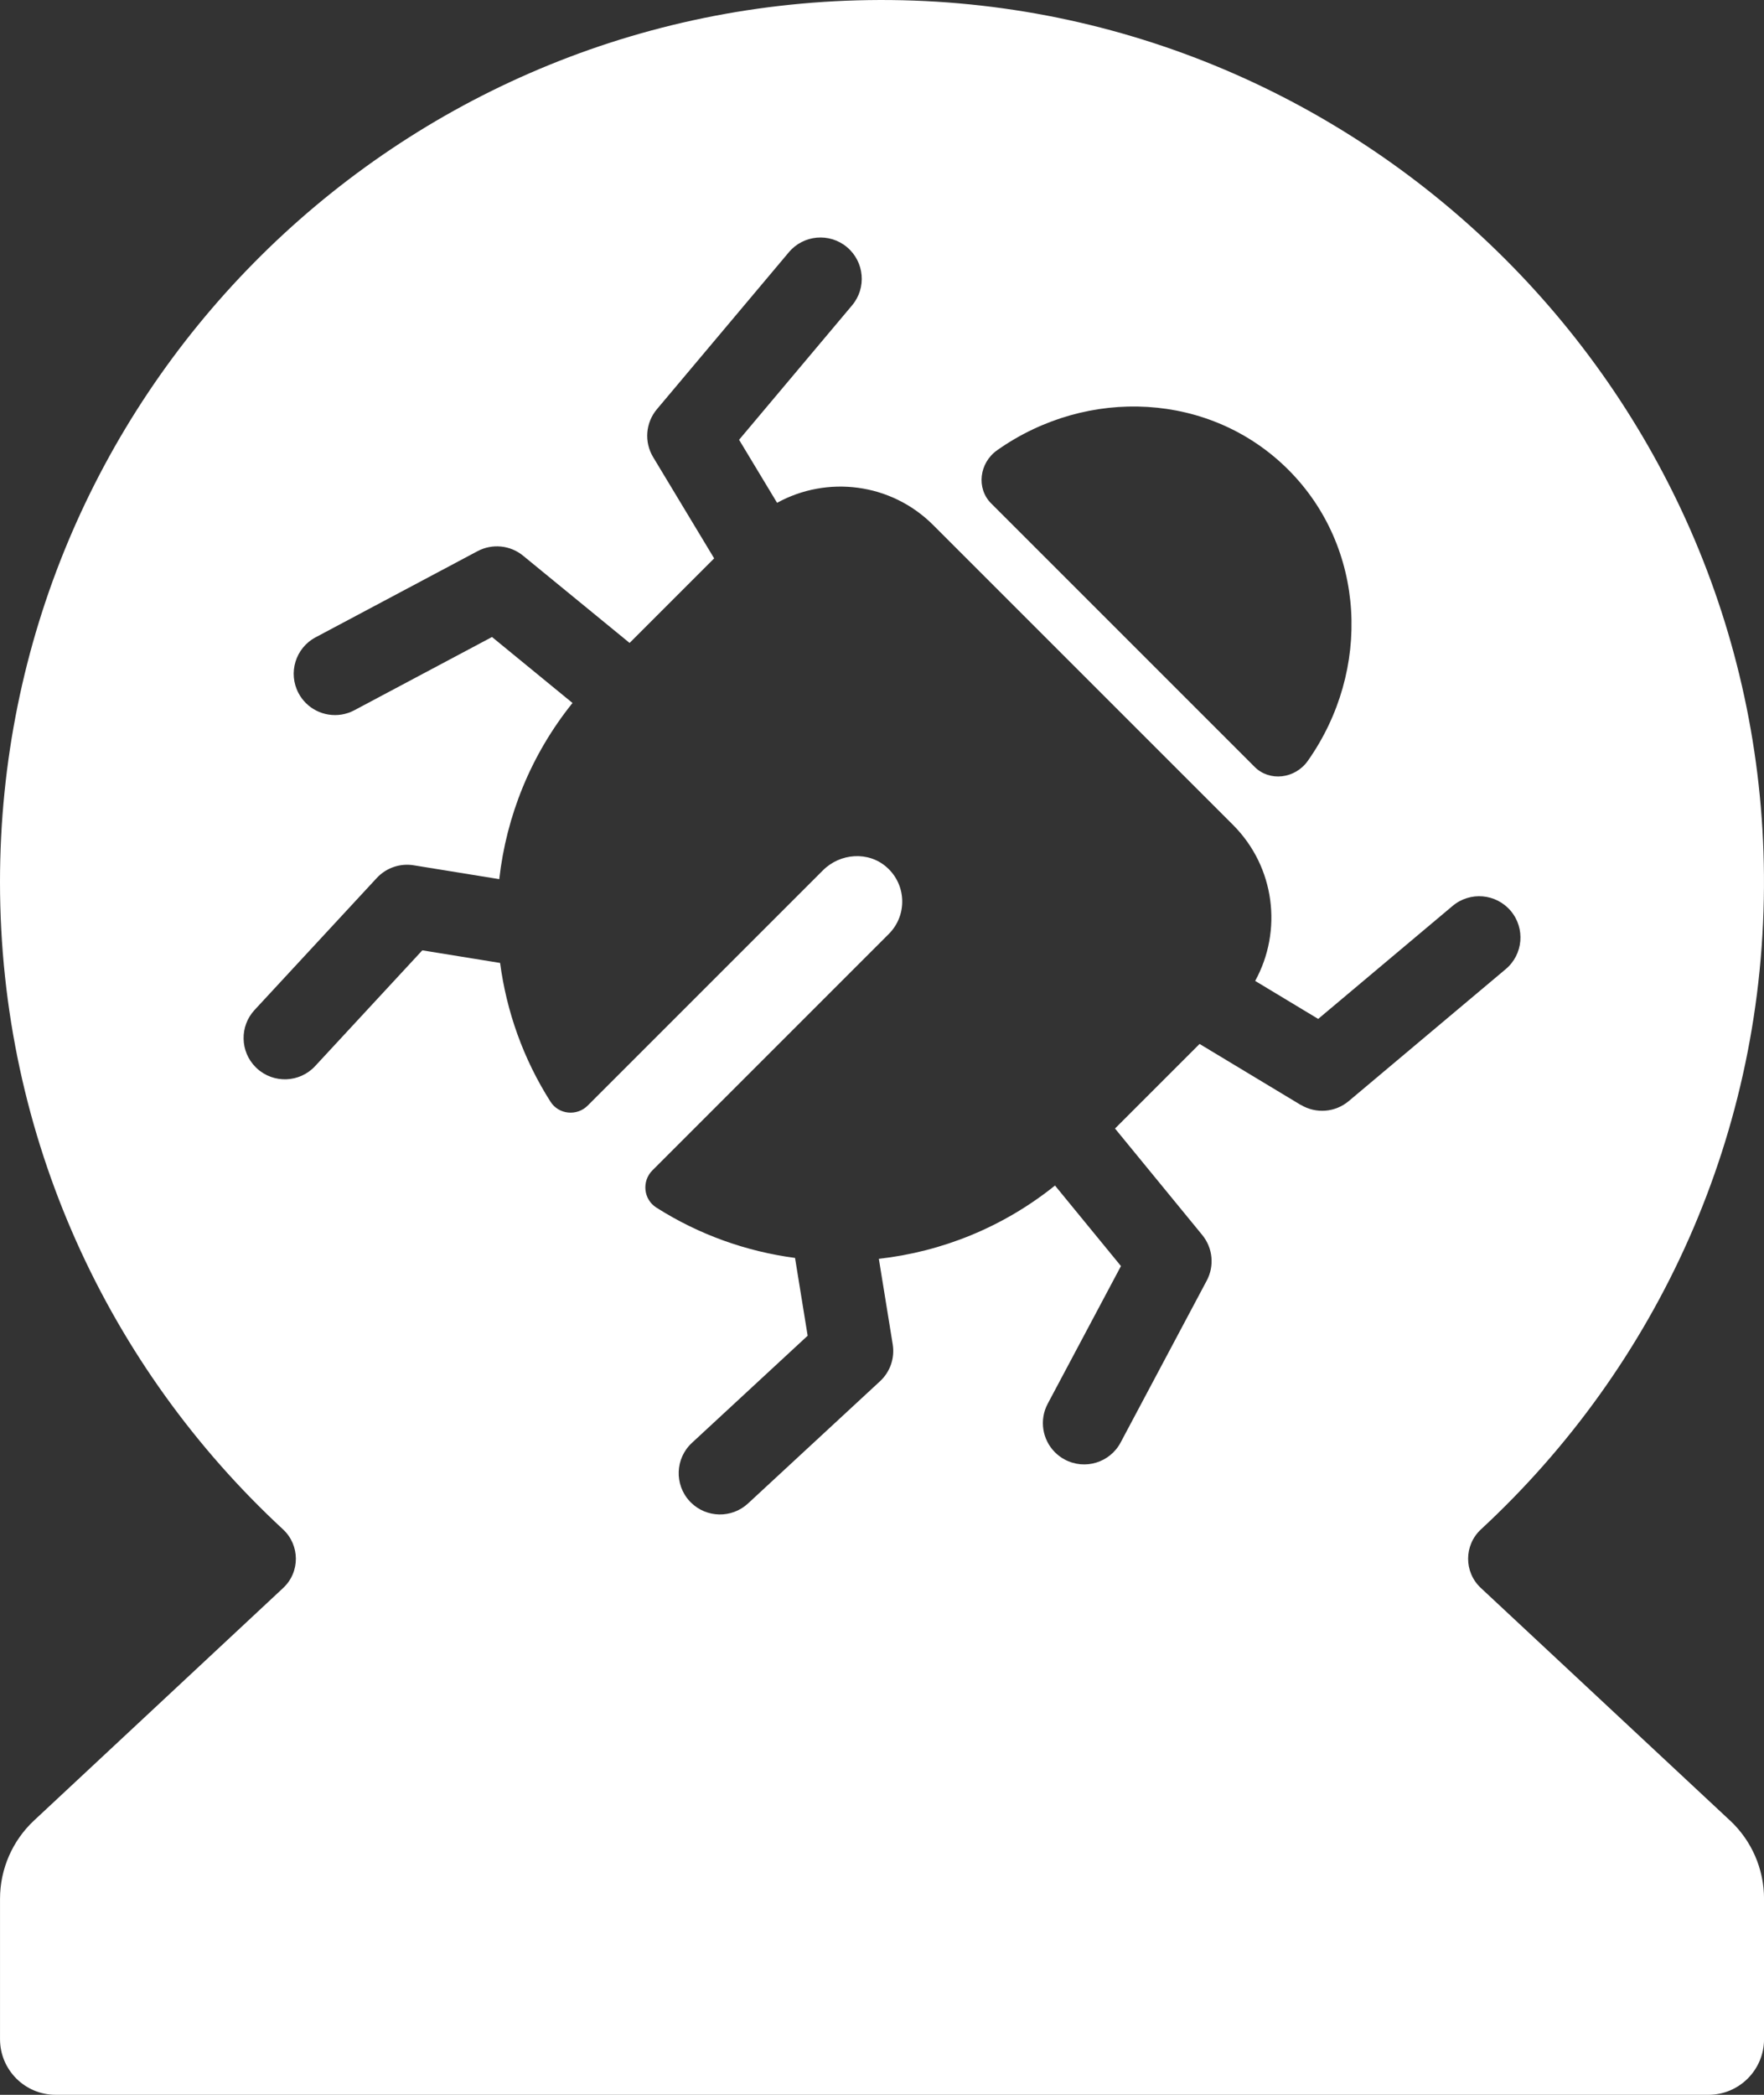 <?xml version="1.0" encoding="UTF-8"?>
<svg id="Layer_3" data-name="Layer 3" xmlns="http://www.w3.org/2000/svg" viewBox="0 0 842.11 1000"><rect x="0" y="0" width="842.11" height="1000" fill="#333333" stroke="none"/>
  <defs>
    <style>
      .cls-1 {
        fill: #fff;
        stroke-width: 0px;
      }
    </style>
  </defs>
  <path class="cls-1" d="m825.84,869.03l-118.93-111.01c-8.11-7.57-8.05-20.41.09-27.95,83.85-77.62,136.07-188.93,135.09-312.44C840.24,184.71,647.54-3.43,414.63.05,185.05,3.48,0,190.66,0,421.05c0,122.12,52.01,232.08,135.07,308.99,8.16,7.55,8.25,20.4.13,27.99l-118.93,111c-10.37,9.68-16.26,23.23-16.26,37.42v66.99c0,14.67,11.89,26.56,26.56,26.56h789c14.67,0,26.56-11.89,26.56-26.56v-66.99c0-14.19-5.89-27.74-16.26-37.42ZM476.05,214.91c43.23-30.5,101.96-27.69,138.97,9.32s39.82,95.74,9.32,138.97c-6.09,8.63-18.27,10.03-25.4,2.89l-125.78-125.78c-7.14-7.14-5.74-19.31,2.89-25.4Zm144.94,312.57l-48.33-29.13-40.37,40.37,41.65,50.84c5.04,6.15,5.89,14.73,2.15,21.75l-41.12,77.3c-5.11,9.61-17.05,13.26-26.66,8.14-1.77-.94-3.34-2.12-4.69-3.47-5.97-5.97-7.62-15.35-3.45-23.19l34.96-65.71-31.49-38.44c-24.81,19.94-54.07,31.61-84.09,34.98l6.62,40.84c1.06,6.52-1.22,13.13-6.07,17.61l-63.01,58.34c-7.8,7.22-19.87,6.93-27.32-.52-.18-.18-.36-.37-.53-.55-7.4-7.99-6.91-20.46,1.07-27.85l55.25-51.16-6.02-37.13c-23.17-3.07-45.82-11.07-66.22-24.05-6.17-3.92-7.03-12.61-1.86-17.77l112.85-112.85c8.87-8.87,8.52-23.48-1.06-31.9-8.74-7.68-22.14-6.7-30.37,1.52l-112.32,112.32c-5.16,5.16-13.85,4.31-17.77-1.86-12.98-20.4-20.98-43.05-24.05-66.23l-37.13-6.02-51.16,55.25c-7.39,7.99-19.87,8.47-27.85,1.07-.19-.18-.37-.35-.55-.53-7.45-7.45-7.74-19.52-.52-27.32l58.34-63.01c4.49-4.84,11.1-7.12,17.62-6.06l40.85,6.62c3.37-30.02,15.02-59.28,34.97-84.1l-38.43-31.49-65.71,34.96c-7.84,4.17-17.23,2.51-23.19-3.46-1.35-1.35-2.52-2.92-3.46-4.69-5.11-9.61-1.47-21.55,8.14-26.66l77.3-41.12c7.02-3.74,15.6-2.89,21.75,2.15l50.85,41.65,40.37-40.37-29.13-48.33c-4.35-7.22-3.63-16.41,1.79-22.86l63.01-74.96c7-8.33,19.44-9.41,27.77-2.4,8.32,7.02,9.41,19.44,2.4,27.77l-53.94,64.17,18.14,30.09c23.81-13.1,54.32-9.58,74.5,10.6l143.13,143.13c20.18,20.18,23.7,50.69,10.6,74.5l30.09,18.14,64.17-53.94c8.33-7,20.74-5.94,27.77,2.4,7,8.33,5.93,20.76-2.41,27.77l-74.96,63.01c-6.45,5.42-15.64,6.14-22.86,1.79Z"/>
</svg>
